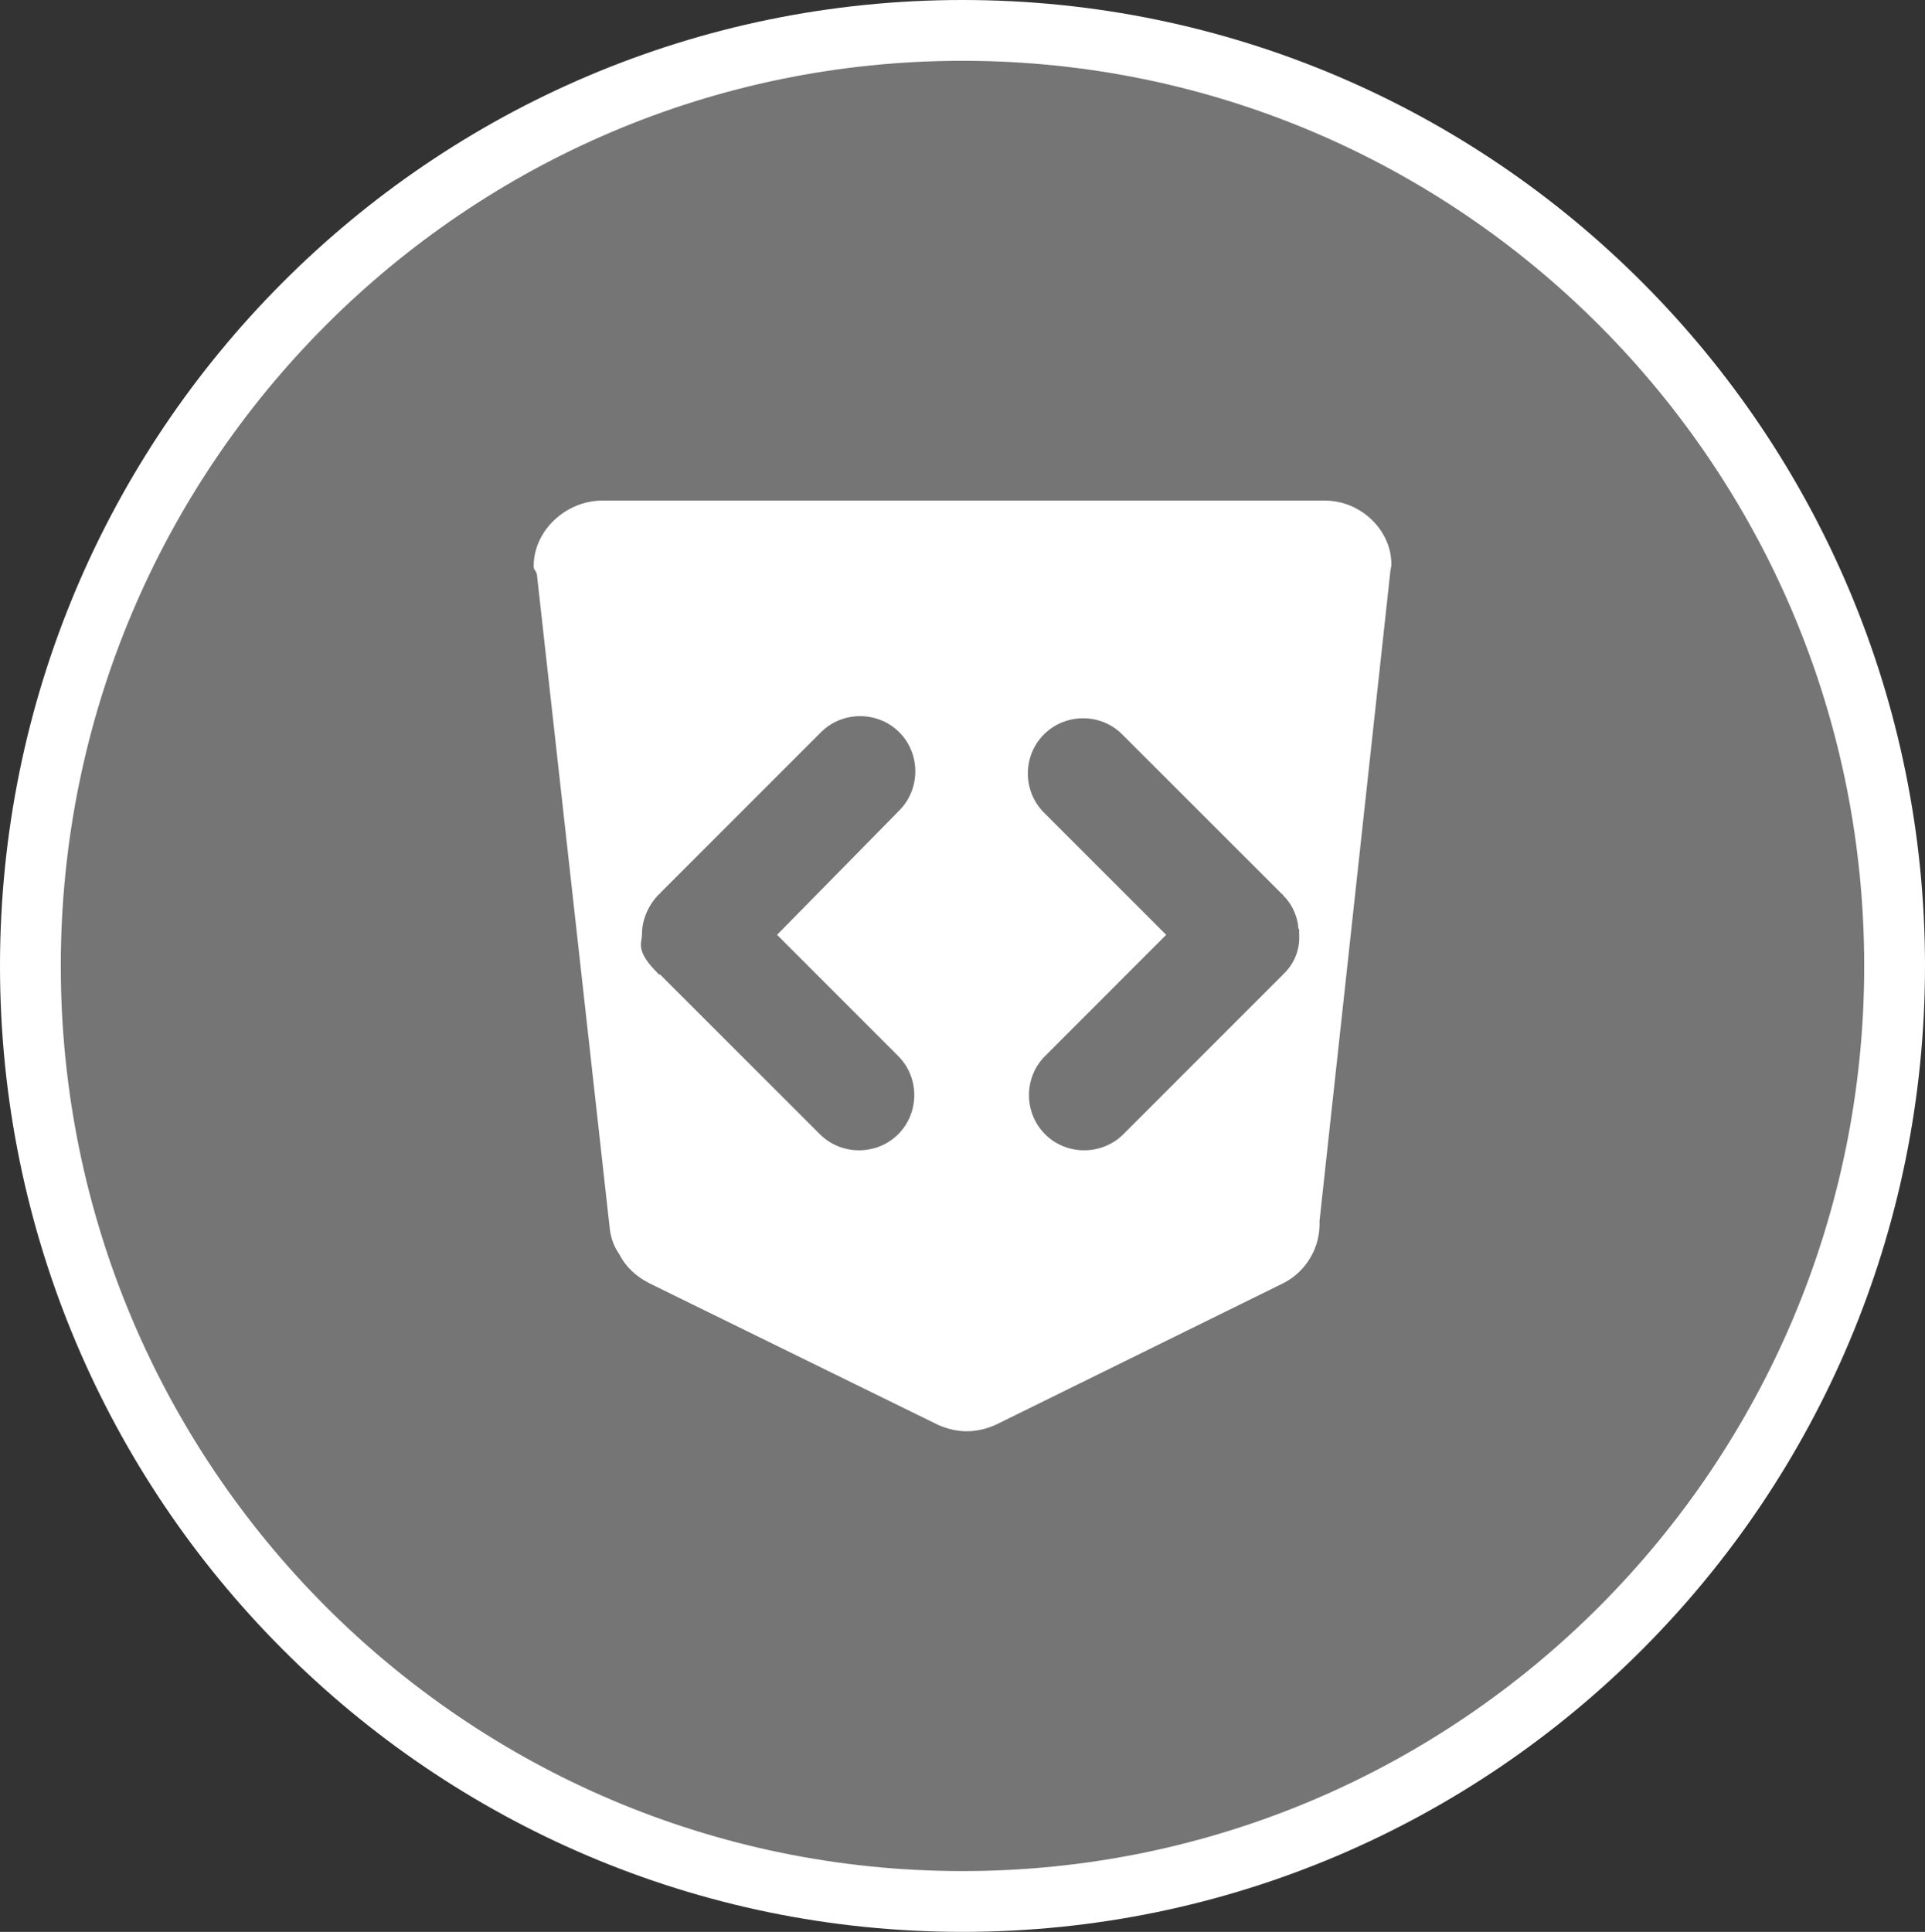 <?xml version="1.0" standalone="no"?><!-- Generator: Gravit.io --><svg xmlns="http://www.w3.org/2000/svg" xmlns:xlink="http://www.w3.org/1999/xlink" style="isolation:isolate" viewBox="-346.995 -208.995 252.99 253.885" width="252.99" height="253.885"><rect x="-346.995" y="-208.995" width="252.99" height="253.885" fill="#333333" stroke="none"/><g id="web_logo"><g id="group75-1"><g id="shape48-2"><path d=" M -343 -82.053 C -343 -149.909 -288.11 -205 -220.5 -205 C -152.89 -205 -98 -149.909 -98 -82.053 C -98 -14.197 -152.89 40.894 -220.5 40.894 C -288.11 40.894 -343 -14.197 -343 -82.053 Z " fill="rgb(117,117,117)" vector-effect="non-scaling-stroke" stroke-width="7.99" stroke="rgb(255,255,255)" stroke-linejoin="round" stroke-linecap="round" stroke-miterlimit="4"/></g><g id="group51-4"><g id="shape52-5"><path d=" M -172.875 -143.207 L -256.15 -143.207 L -267.842 -143.207 C -272.637 -143.207 -276.858 -139.251 -276.858 -134.603 C -276.858 -134.603 -276.858 -134.603 -276.858 -134.47 C -276.858 -134.191 -276.432 -133.764 -276.432 -133.485 L -266.857 -47.534 C -266.71 -46.269 -266.298 -45.137 -265.592 -44.151 C -264.74 -42.46 -263.328 -41.195 -261.637 -40.342 L -223.735 -21.751 C -222.47 -21.192 -221.205 -20.899 -219.939 -20.899 C -218.674 -20.899 -217.396 -21.192 -216.131 -21.751 L -178.376 -40.342 C -175.273 -41.9 -173.435 -45.137 -173.581 -48.519 L -164.286 -133.764 C -164.286 -134.044 -164.139 -134.47 -164.139 -134.75 C -164.139 -134.75 -164.139 -134.75 -164.139 -134.883 C -164.139 -139.251 -168.081 -143.207 -172.875 -143.207 Z  M -243.325 -84.596 L -228.955 -70.213 C -226.132 -67.403 -226.132 -62.756 -228.955 -59.932 C -231.779 -57.122 -236.427 -57.122 -239.237 -59.932 L -260.238 -80.921 C -260.238 -80.921 -260.518 -80.921 -260.518 -81.067 C -261.637 -82.199 -262.769 -83.464 -262.769 -84.876 C -262.769 -85.289 -262.622 -85.715 -262.622 -86.274 C -262.622 -88.112 -261.783 -90.083 -260.371 -91.495 C -260.371 -91.495 -260.238 -91.495 -260.238 -91.628 L -253.473 -98.393 L -239.103 -112.763 C -236.28 -115.586 -231.632 -115.586 -228.809 -112.763 C -225.999 -109.953 -225.999 -105.305 -228.809 -102.482 L -244.87 -86.141 L -243.325 -84.596 Z  M -178.229 -81.067 C -178.376 -81.067 -178.376 -80.921 -178.229 -81.067 L -184.994 -74.302 L -199.364 -59.932 C -202.187 -57.122 -206.835 -57.122 -209.645 -59.932 C -212.468 -62.756 -212.468 -67.403 -209.645 -70.213 L -193.731 -86.141 L -195.422 -87.832 L -209.792 -102.202 C -212.615 -105.025 -212.615 -109.673 -209.792 -112.483 C -206.968 -115.306 -202.32 -115.306 -199.51 -112.483 L -178.509 -91.495 C -178.509 -91.495 -178.376 -91.495 -178.376 -91.348 C -177.244 -90.23 -176.684 -88.951 -176.405 -87.553 C -176.405 -87.273 -176.405 -86.98 -176.258 -86.847 C -176.258 -86.7 -176.258 -86.421 -176.258 -86.274 C -176.125 -84.303 -176.817 -82.479 -178.229 -81.067 Z " fill="rgb(255,255,255)"/></g></g></g></g></svg>